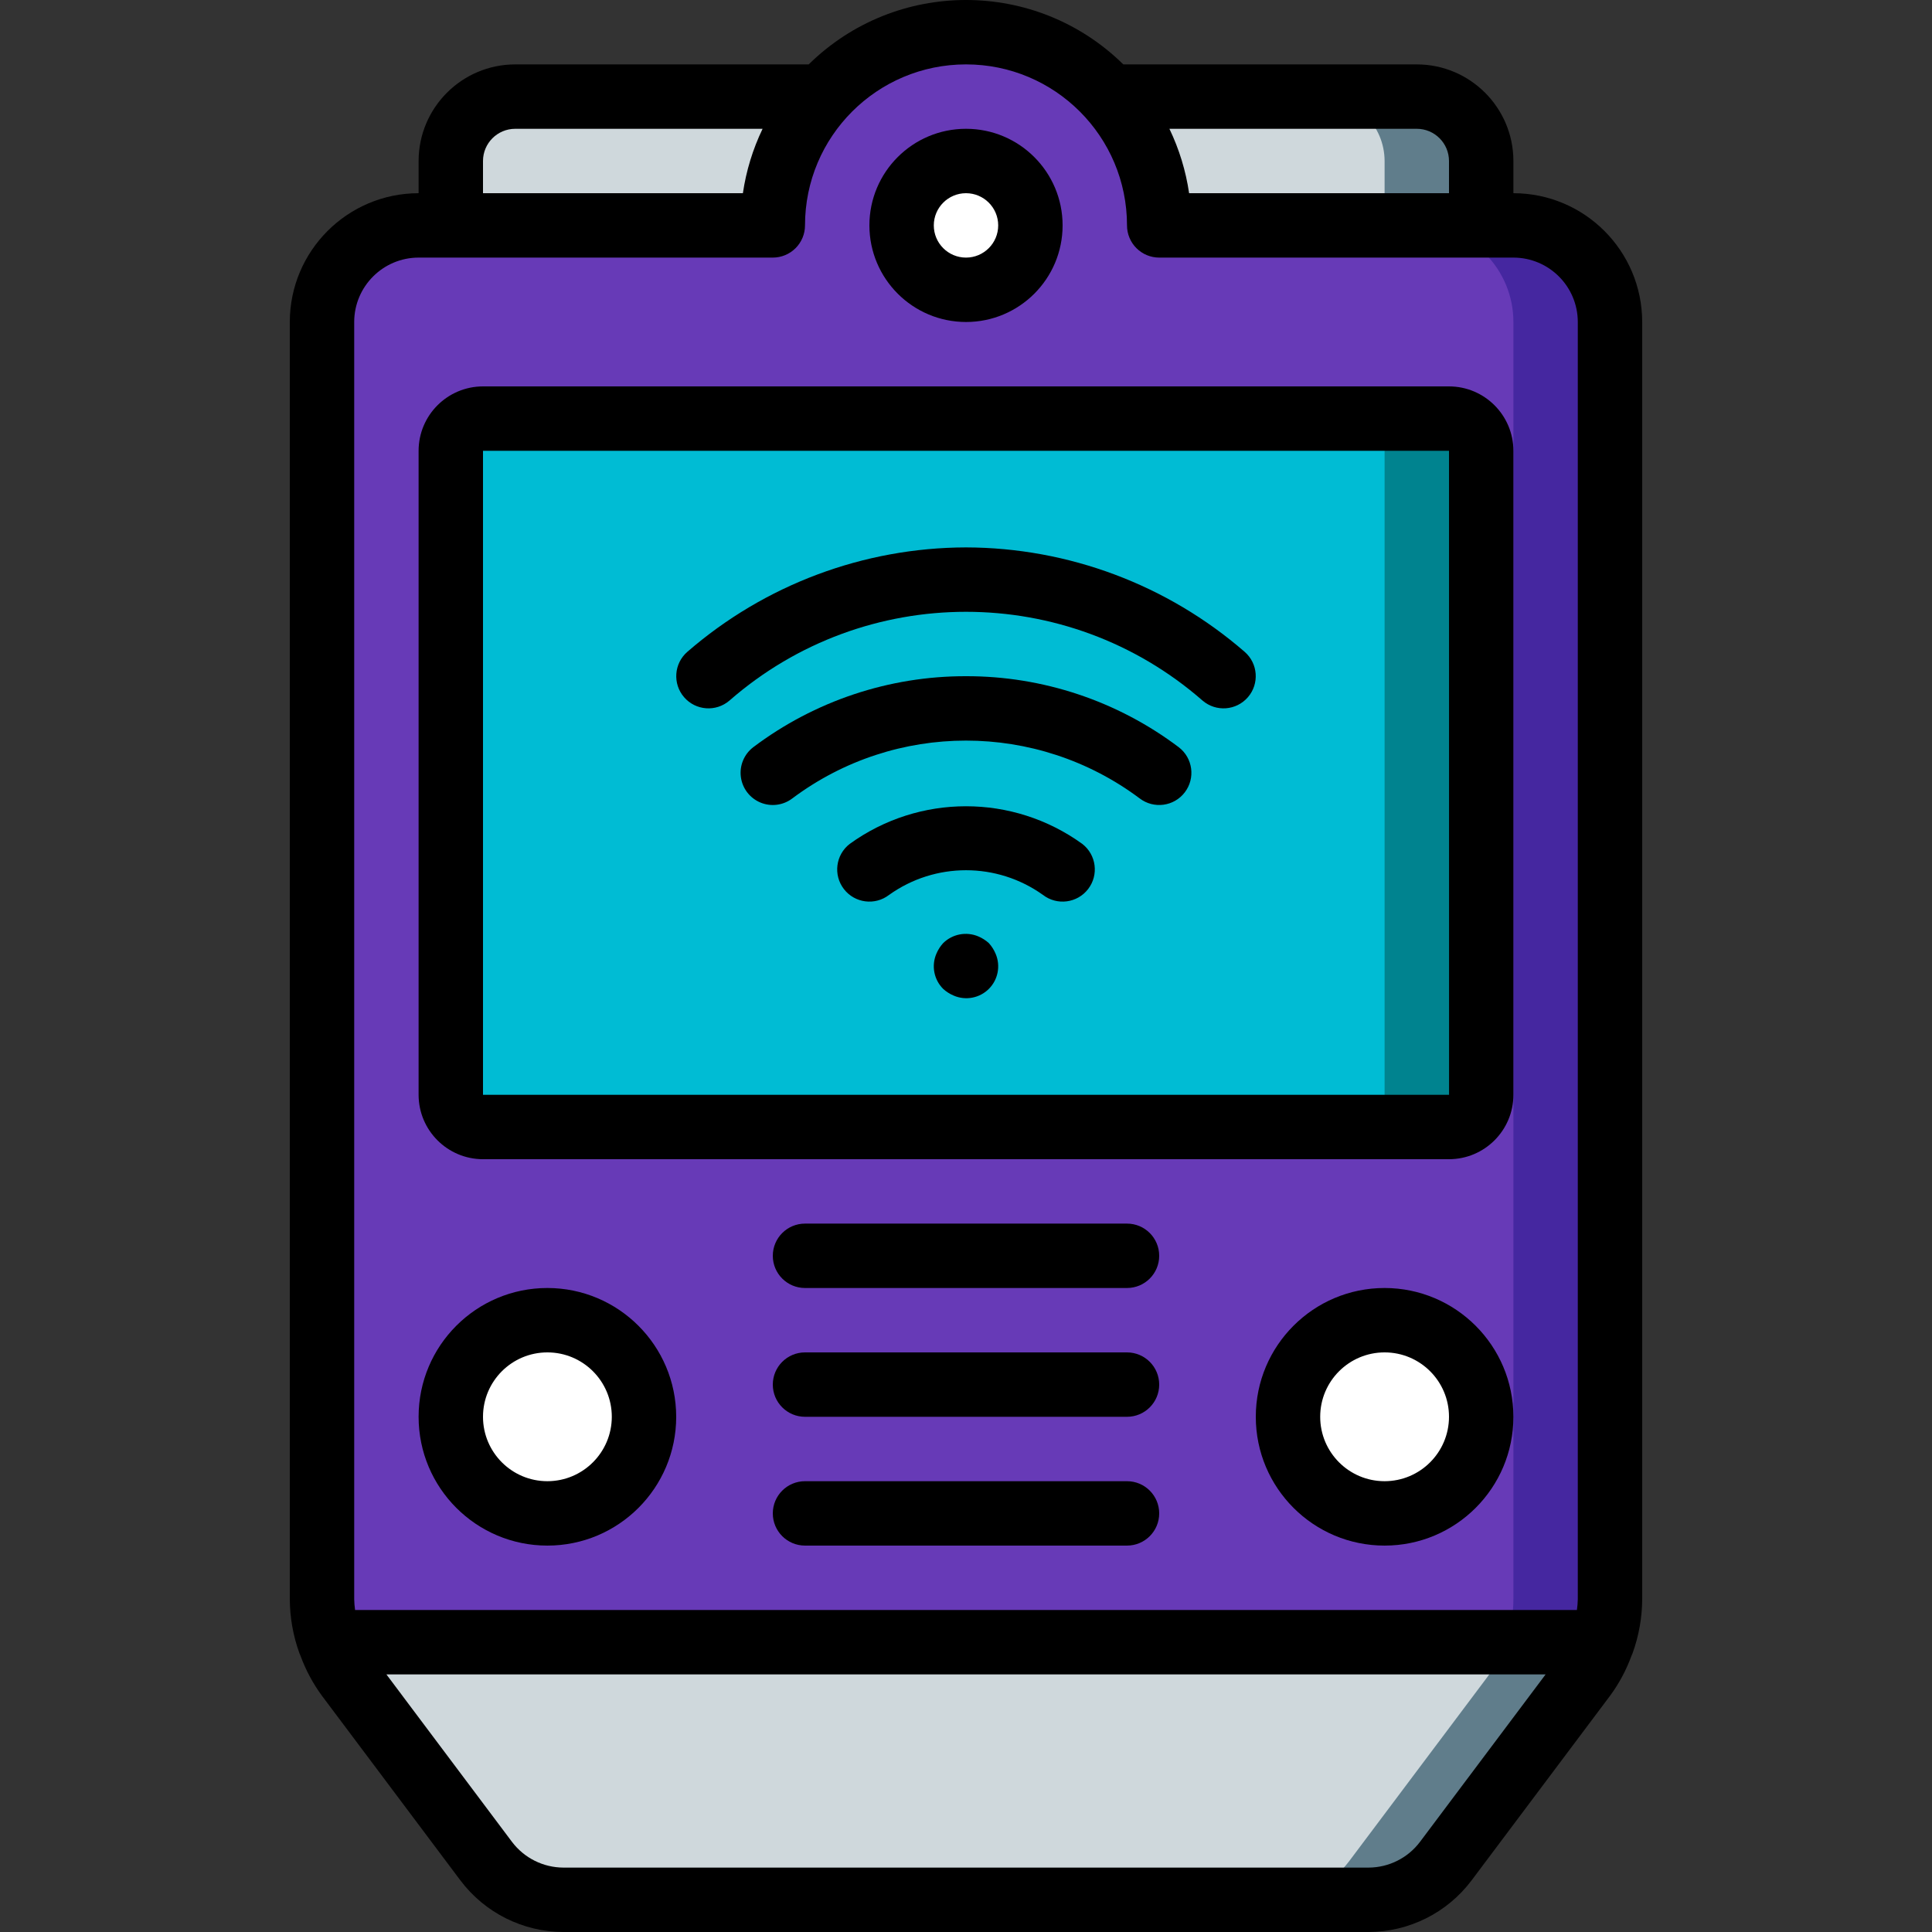 <?xml version="1.0" encoding="iso-8859-1"?>
<!-- Generator: Adobe Illustrator 19.0.0, SVG Export Plug-In . SVG Version: 6.00 Build 0)  -->
<svg version="1.1" id="Capa_1" xmlns="http://www.w3.org/2000/svg" xmlns:xlink="http://www.w3.org/1999/xlink" x="0px" y="0px"
	 viewBox="0 0 512 512" style="enable-background:new 0 0 512 512;" xml:space="preserve">
<rect x="0" y="0" width="512" height="512" fill="#333333" stroke="none"/>
<g>
	<g transform="translate(1 1)">
		<path style="fill:#607D8B;" d="M391.533,41.667V75.8H118.467V41.667c0.028-9.414,7.652-17.039,17.067-17.067h238.933
			C383.881,24.628,391.506,32.252,391.533,41.667z"/>
		<path style="fill:#CFD8DC;" d="M365.933,41.667V75.8H118.467V41.667c0.028-9.414,7.652-17.039,17.067-17.067h213.333
			C358.281,24.628,365.906,32.252,365.933,41.667z"/>
		<path style="fill:#673AB7;" d="M418.84,443.302l-36.693,48.924c-4.835,6.446-12.422,10.24-20.48,10.24H148.333
			c-8.058,0-15.645-3.794-20.48-10.24L91.16,443.302c-4.431-5.908-6.827-13.095-6.827-20.48V84.333c0-14.138,11.462-25.6,25.6-25.6
			H203.8c0-28.277,22.923-51.2,51.2-51.2s51.2,22.923,51.2,51.2h93.867c14.138,0,25.6,11.462,25.6,25.6v338.489
			C425.667,430.208,423.271,437.394,418.84,443.302z"/>
		<g>
			<circle style="fill:#FFFFFF;" cx="144.067" cy="374.467" r="25.6"/>
			<circle style="fill:#FFFFFF;" cx="365.933" cy="374.467" r="25.6"/>
			<circle style="fill:#FFFFFF;" cx="255" cy="58.733" r="17.067"/>
		</g>
		<path style="fill:#00838F;" d="M127,109.933h256c4.713,0,8.533,3.82,8.533,8.533v170.667c0,4.713-3.82,8.533-8.533,8.533H127
			c-4.713,0-8.533-3.82-8.533-8.533V118.467C118.467,113.754,122.287,109.933,127,109.933z"/>
		<path style="fill:#00BCD4;" d="M127,109.933h230.4c4.713,0,8.533,3.82,8.533,8.533v170.667c0,4.713-3.82,8.533-8.533,8.533H127
			c-4.713,0-8.533-3.82-8.533-8.533V118.467C118.467,113.754,122.287,109.933,127,109.933z"/>
		<path style="fill:#CFD8DC;" d="M423.704,434.2c-1.158,3.269-2.798,6.346-4.864,9.131l-36.693,48.896
			c-4.833,6.448-12.422,10.242-20.48,10.239H148.333c-8.058,0.003-15.647-3.792-20.48-10.24L91.16,443.331
			c-2.066-2.785-3.706-5.862-4.864-9.131H423.704z"/>
		<path style="fill:#4527A0;" d="M425.667,84.333V422.85c-0.007,3.867-0.67,7.705-1.963,11.35h-25.6
			c1.292-3.645,1.956-7.483,1.963-11.35V84.333c0.009-6.792-2.685-13.309-7.488-18.112s-11.32-7.497-18.112-7.488l25.6,0
			c6.792-0.009,13.309,2.685,18.112,7.488C422.982,71.024,425.676,77.541,425.667,84.333z"/>
		<path style="fill:#607D8B;" d="M423.704,434.2c-1.158,3.269-2.798,6.346-4.864,9.131l-36.693,48.896
			c-4.833,6.448-12.422,10.242-20.48,10.239h-25.6c8.058,0.003,15.647-3.792,20.48-10.24l36.693-48.896
			c2.066-2.785,3.706-5.862,4.864-9.131H423.704z"/>
	</g>
	<g>
		<path d="M145.067,341.333c-18.851,0-34.133,15.282-34.133,34.133c0,18.851,15.282,34.133,34.133,34.133
			s34.133-15.282,34.133-34.133C179.18,356.624,163.91,341.353,145.067,341.333z M145.067,392.533
			c-9.426,0-17.067-7.641-17.067-17.067s7.641-17.067,17.067-17.067s17.067,7.641,17.067,17.067
			C162.123,384.888,154.488,392.523,145.067,392.533z"/>
		<path d="M366.933,341.333c-18.851,0-34.133,15.282-34.133,34.133c0,18.851,15.282,34.133,34.133,34.133
			c18.851,0,34.133-15.282,34.133-34.133C401.047,356.624,385.776,341.353,366.933,341.333z M366.933,392.533
			c-9.426,0-17.067-7.641-17.067-17.067s7.641-17.067,17.067-17.067c9.426,0,17.067,7.641,17.067,17.067
			C383.989,384.888,376.355,392.523,366.933,392.533z"/>
		<path d="M375.467,17.067h-77.778c-23.134-22.756-60.243-22.756-83.377,0h-77.778c-14.132,0.015-25.585,11.468-25.6,25.6V51.2
			C92.09,51.22,76.82,66.49,76.8,85.333v338.492c0.027,4.883,0.891,9.726,2.556,14.317c0.093,0.251,0.191,0.481,0.306,0.721
			c1.383,3.768,3.292,7.321,5.671,10.554l36.692,48.925c6.462,8.578,16.569,13.633,27.308,13.659h213.333
			c10.738-0.024,20.845-5.08,27.304-13.658l36.696-48.925h0.004c2.379-3.234,4.288-6.789,5.67-10.558
			c0.113-0.235,0.21-0.465,0.302-0.713c1.665-4.592,2.53-9.436,2.557-14.321V85.333C435.18,66.49,419.91,51.22,401.067,51.2v-8.533
			C401.051,28.535,389.599,17.082,375.467,17.067z M128,42.667c0.005-4.711,3.822-8.529,8.533-8.533h65.56
			c-2.592,5.392-4.352,11.147-5.219,17.067H128V42.667z M376.317,488.108c-3.23,4.288-8.282,6.814-13.65,6.825H149.333
			c-5.369-0.012-10.422-2.538-13.654-6.825L102.4,443.733h307.204L376.317,488.108z M418.133,85.333v338.492
			c-0.024,0.951-0.101,1.9-0.232,2.842H94.099c-0.131-0.942-0.209-1.891-0.232-2.842V85.333c0.011-9.421,7.645-17.056,17.067-17.067
			H204.8c2.263,0.001,4.434-0.898,6.035-2.499c1.6-1.6,2.499-3.771,2.499-6.035c0-23.564,19.103-42.667,42.667-42.667
			s42.667,19.103,42.667,42.667c-0.001,2.263,0.898,4.434,2.499,6.035c1.6,1.6,3.771,2.499,6.035,2.499h93.867
			C410.488,68.277,418.123,75.912,418.133,85.333z M315.125,51.2c-0.867-5.92-2.626-11.674-5.219-17.067h65.56
			c4.711,0.005,8.529,3.822,8.533,8.533V51.2H315.125z"/>
		<path d="M256,85.333c14.138,0,25.6-11.462,25.6-25.6s-11.462-25.6-25.6-25.6c-14.139,0-25.6,11.462-25.6,25.6
			C230.415,73.865,241.868,85.318,256,85.333z M256,51.2c4.713,0,8.533,3.821,8.533,8.533s-3.82,8.533-8.533,8.533
			s-8.533-3.821-8.533-8.533C247.471,55.022,251.289,51.205,256,51.2z"/>
		<path d="M298.667,392.533h-85.333c-4.713,0-8.533,3.821-8.533,8.533s3.821,8.533,8.533,8.533h85.333
			c4.713,0,8.533-3.82,8.533-8.533S303.38,392.533,298.667,392.533z"/>
		<path d="M298.667,358.4h-85.333c-4.713,0-8.533,3.821-8.533,8.533c0,4.713,3.821,8.533,8.533,8.533h85.333
			c4.713,0,8.533-3.821,8.533-8.533C307.2,362.221,303.38,358.4,298.667,358.4z"/>
		<path d="M298.667,324.267h-85.333c-4.713,0-8.533,3.821-8.533,8.533c0,4.713,3.821,8.533,8.533,8.533h85.333
			c4.713,0,8.533-3.821,8.533-8.533C307.2,328.087,303.38,324.267,298.667,324.267z"/>
		<path d="M384,102.4H128c-9.421,0.011-17.056,7.645-17.067,17.067v170.667c0.011,9.421,7.645,17.056,17.067,17.067h256
			c9.421-0.011,17.056-7.645,17.067-17.067V119.467C401.056,110.045,393.421,102.411,384,102.4z M128,290.133V119.467h256
			l0.012,170.667H128z"/>
		<path d="M262.059,249.941c-0.83-0.753-1.783-1.359-2.817-1.792c-3.178-1.333-6.845-0.626-9.3,1.792
			c-0.755,0.829-1.363,1.782-1.796,2.817c-1.357,3.176-0.646,6.858,1.795,9.301c0.829,0.753,1.78,1.359,2.813,1.792
			c3.175,1.363,6.861,0.655,9.304-1.788s3.153-6.128,1.791-9.304C263.417,251.725,262.811,250.772,262.059,249.941z"/>
		<path d="M256,179.2c-20.341-0.039-40.139,6.568-56.379,18.817c-2.423,1.85-3.676,4.853-3.285,7.877s2.365,5.61,5.179,6.783
			c2.814,1.174,6.041,0.757,8.464-1.094c27.282-20.422,64.76-20.422,92.042,0c3.746,2.86,9.102,2.142,11.962-1.604
			s2.142-9.102-1.604-11.962C296.139,185.768,276.341,179.161,256,179.2z"/>
		<path d="M256,145.067c-27.139,0.066-53.348,9.888-73.846,27.675c-3.553,3.085-3.94,8.463-0.864,12.024
			c3.076,3.561,8.454,3.96,12.022,0.893c35.906-31.367,89.469-31.367,125.375,0c3.568,3.068,8.946,2.668,12.022-0.893
			c3.076-3.561,2.69-8.94-0.864-12.024C309.348,154.955,283.139,145.133,256,145.067z"/>
		<path d="M225.188,223.642c-3.733,2.879-4.425,8.238-1.546,11.971s8.238,4.425,11.971,1.546c12.194-8.717,28.581-8.717,40.775,0
			c3.733,2.879,9.092,2.187,11.971-1.546s2.187-9.092-1.546-11.971C268.424,210.342,243.576,210.342,225.188,223.642z"/>
	</g>
</g>
<g>
</g>
<g>
</g>
<g>
</g>
<g>
</g>
<g>
</g>
<g>
</g>
<g>
</g>
<g>
</g>
<g>
</g>
<g>
</g>
<g>
</g>
<g>
</g>
<g>
</g>
<g>
</g>
<g>
</g>
</svg>
